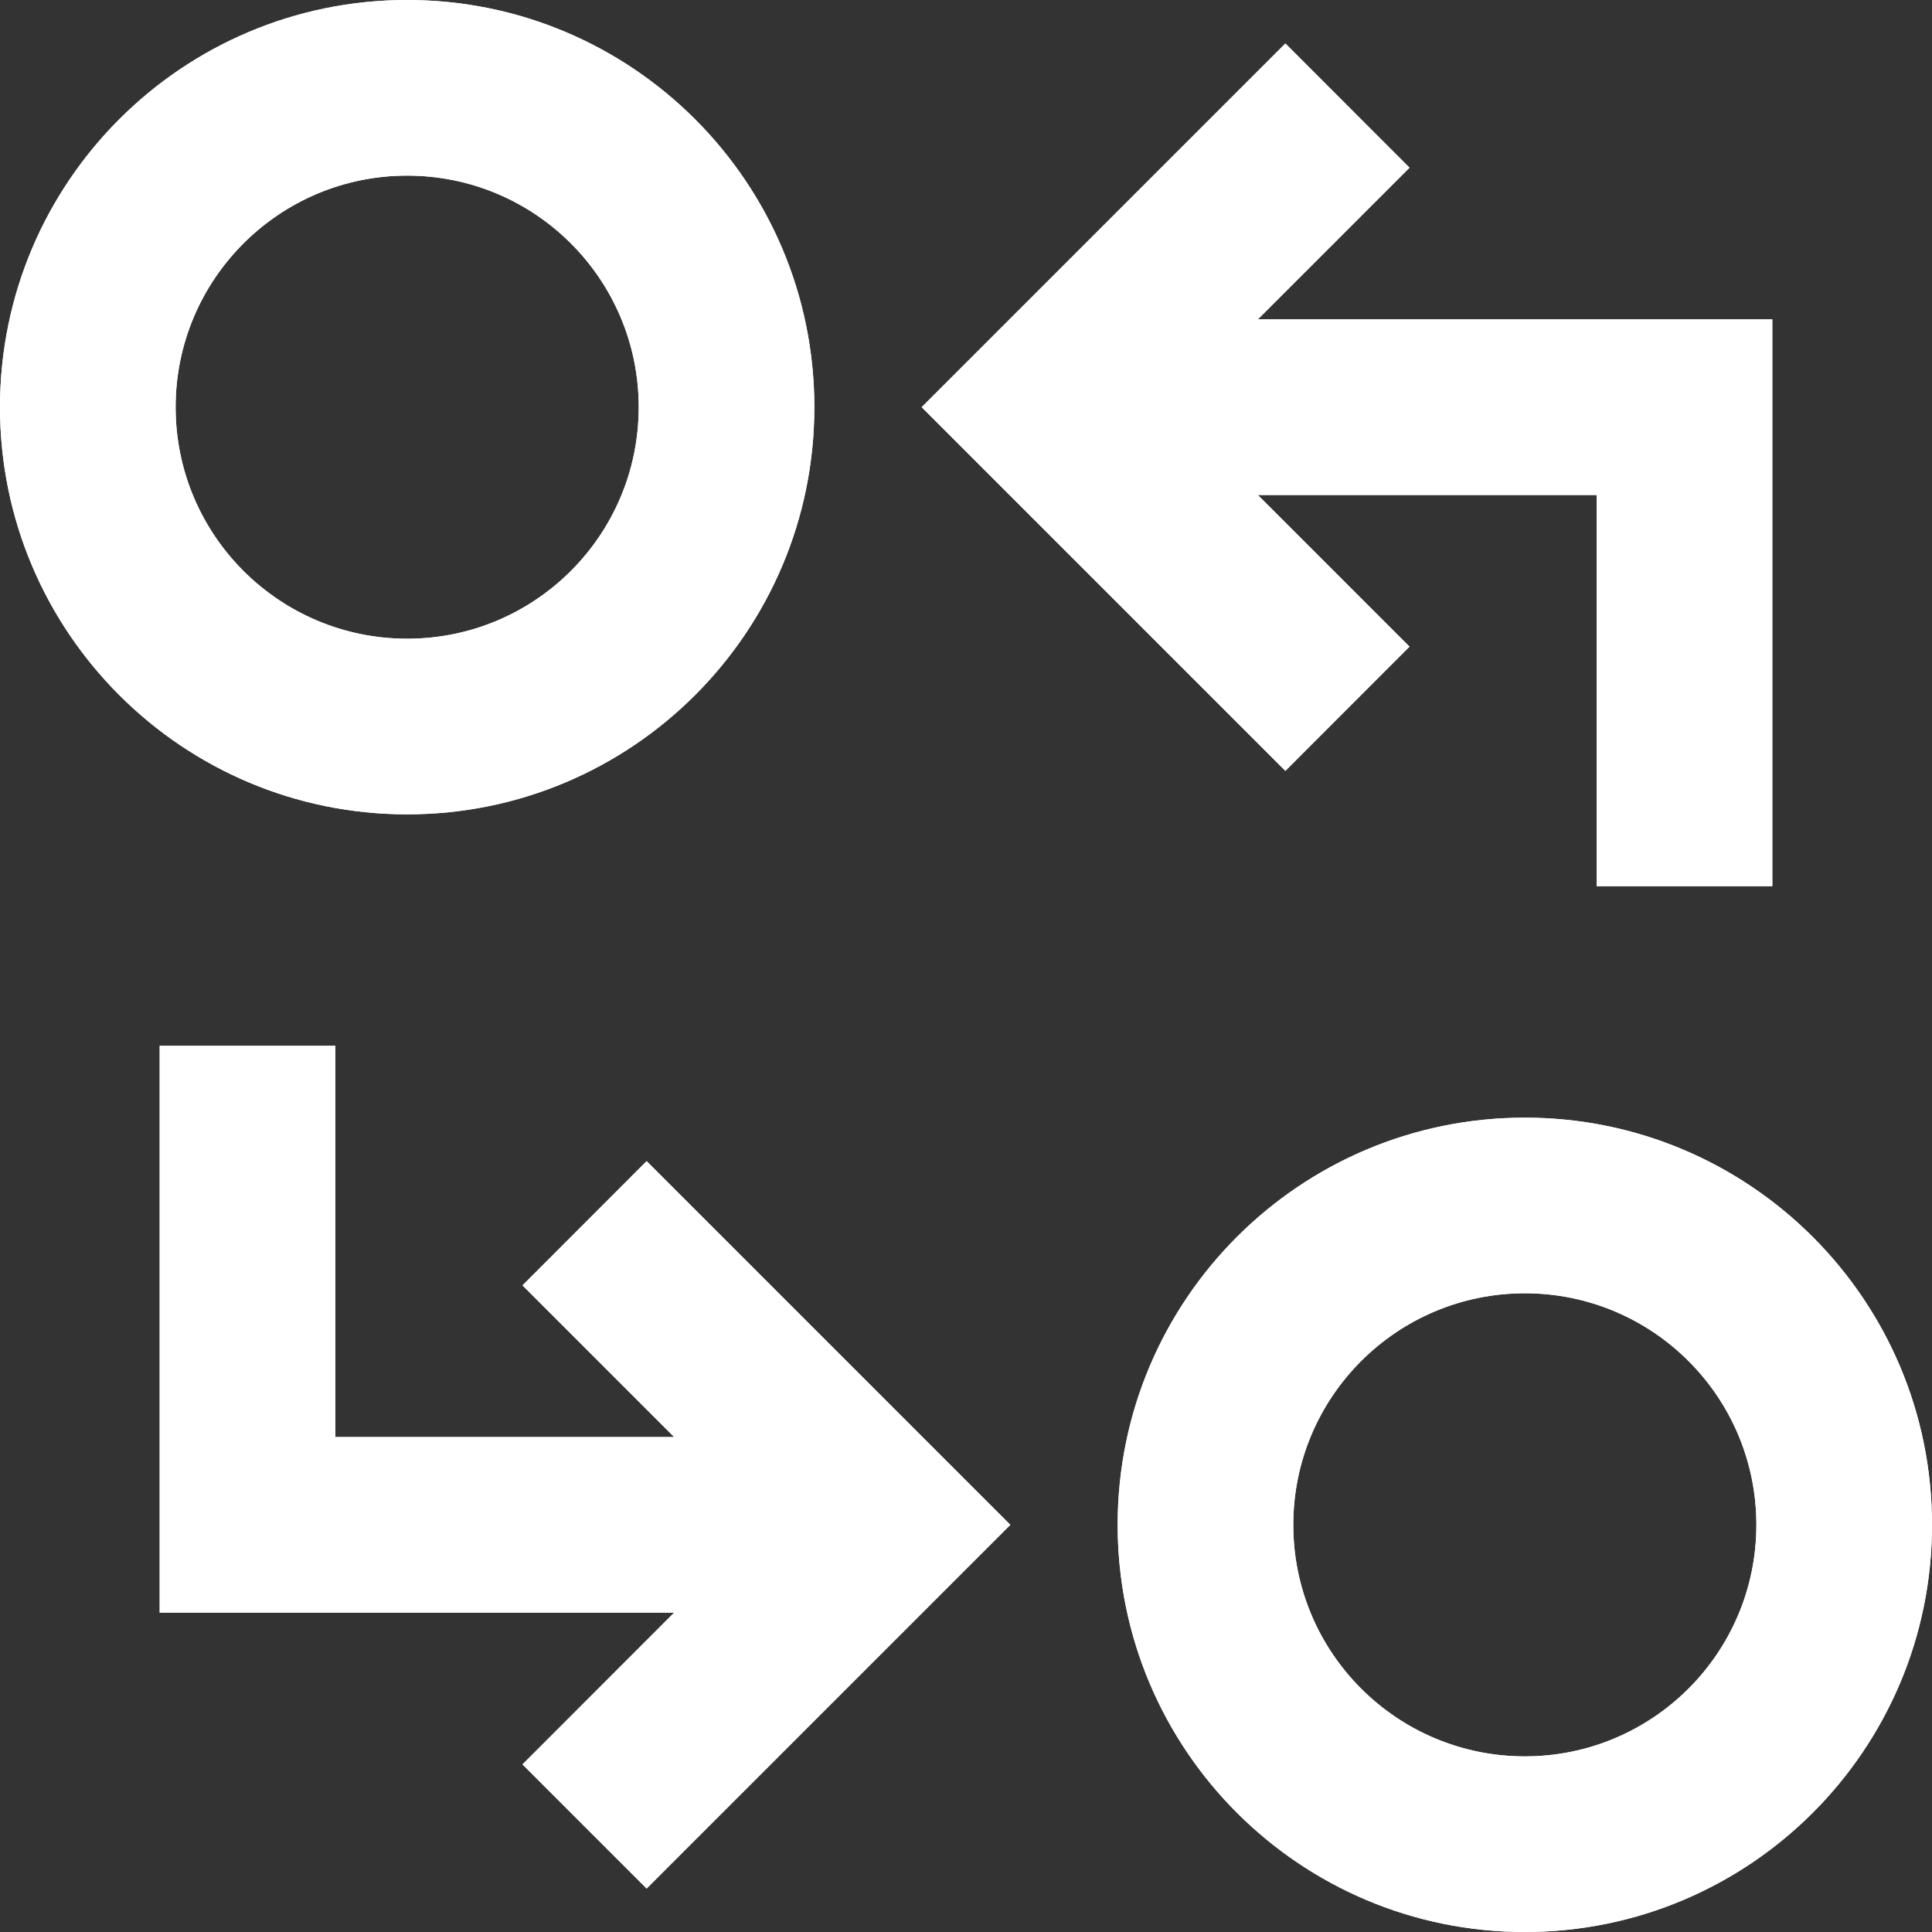 <svg width="20" height="20" viewBox="0 0 20 20" fill="none" xmlns="http://www.w3.org/2000/svg">
<rect x="0" y="0" width="20" height="20" fill="#333333" stroke="none"/>
<path fill-rule="evenodd" clip-rule="evenodd" d="M4.215 8.43C1.887 8.43 0 6.543 0 4.215C0 1.887 1.887 0 4.215 0C6.543 0 8.43 1.887 8.43 4.215C8.43 6.543 6.543 8.43 4.215 8.43ZM4.215 6.612C5.539 6.612 6.612 5.539 6.612 4.215C6.612 2.891 5.539 1.818 4.215 1.818C2.891 1.818 1.818 2.891 1.818 4.215C1.818 5.539 2.891 6.612 4.215 6.612ZM11.57 15.785C11.57 18.113 13.457 20 15.785 20C18.113 20 20 18.113 20 15.785C20 13.457 18.113 11.57 15.785 11.57C13.457 11.57 11.57 13.457 11.57 15.785ZM15.785 18.182C17.109 18.182 18.182 17.109 18.182 15.785C18.182 14.461 17.109 13.388 15.785 13.388C14.461 13.388 13.388 14.461 13.388 15.785C13.388 17.109 14.461 18.182 15.785 18.182ZM13.021 5.124L14.591 6.694L13.306 7.98L9.541 4.215L13.306 0.45L14.591 1.736L13.021 3.306H18.347V9.174H16.529V5.124H13.021ZM1.653 16.694H6.979L5.409 18.265L6.694 19.55L10.459 15.785L6.694 12.02L5.409 13.306L6.979 14.876H3.471V10.826H1.653V16.694Z" fill="white"/>
<path fill-rule="evenodd" clip-rule="evenodd" d="M0 4.215C0 6.543 1.887 8.43 4.215 8.43C6.543 8.43 8.43 6.543 8.43 4.215C8.43 1.887 6.543 0 4.215 0C1.887 0 0 1.887 0 4.215ZM6.612 4.215C6.612 5.539 5.539 6.612 4.215 6.612C2.891 6.612 1.818 5.539 1.818 4.215C1.818 2.891 2.891 1.818 4.215 1.818C5.539 1.818 6.612 2.891 6.612 4.215ZM15.785 20C13.457 20 11.57 18.113 11.57 15.785C11.57 13.457 13.457 11.57 15.785 11.57C18.113 11.57 20 13.457 20 15.785C20 18.113 18.113 20 15.785 20ZM18.182 15.785C18.182 17.109 17.109 18.182 15.785 18.182C14.461 18.182 13.388 17.109 13.388 15.785C13.388 14.461 14.461 13.388 15.785 13.388C17.109 13.388 18.182 14.461 18.182 15.785ZM16.529 5.124H13.021L12.112 4.215L13.021 3.306H18.347V9.174H16.529V5.124ZM14.591 1.736L13.021 3.306H10.826V5.124H13.021L14.591 6.694L13.306 7.98L9.541 4.215L13.306 0.45L14.591 1.736ZM9.174 16.694V14.876H6.979L5.409 13.306L6.694 12.02L10.459 15.785L6.694 19.55L5.409 18.265L6.979 16.694H9.174ZM6.979 16.694H1.653V10.826H3.471V14.876H6.979L7.888 15.785L6.979 16.694Z" fill="white"/>
</svg>
